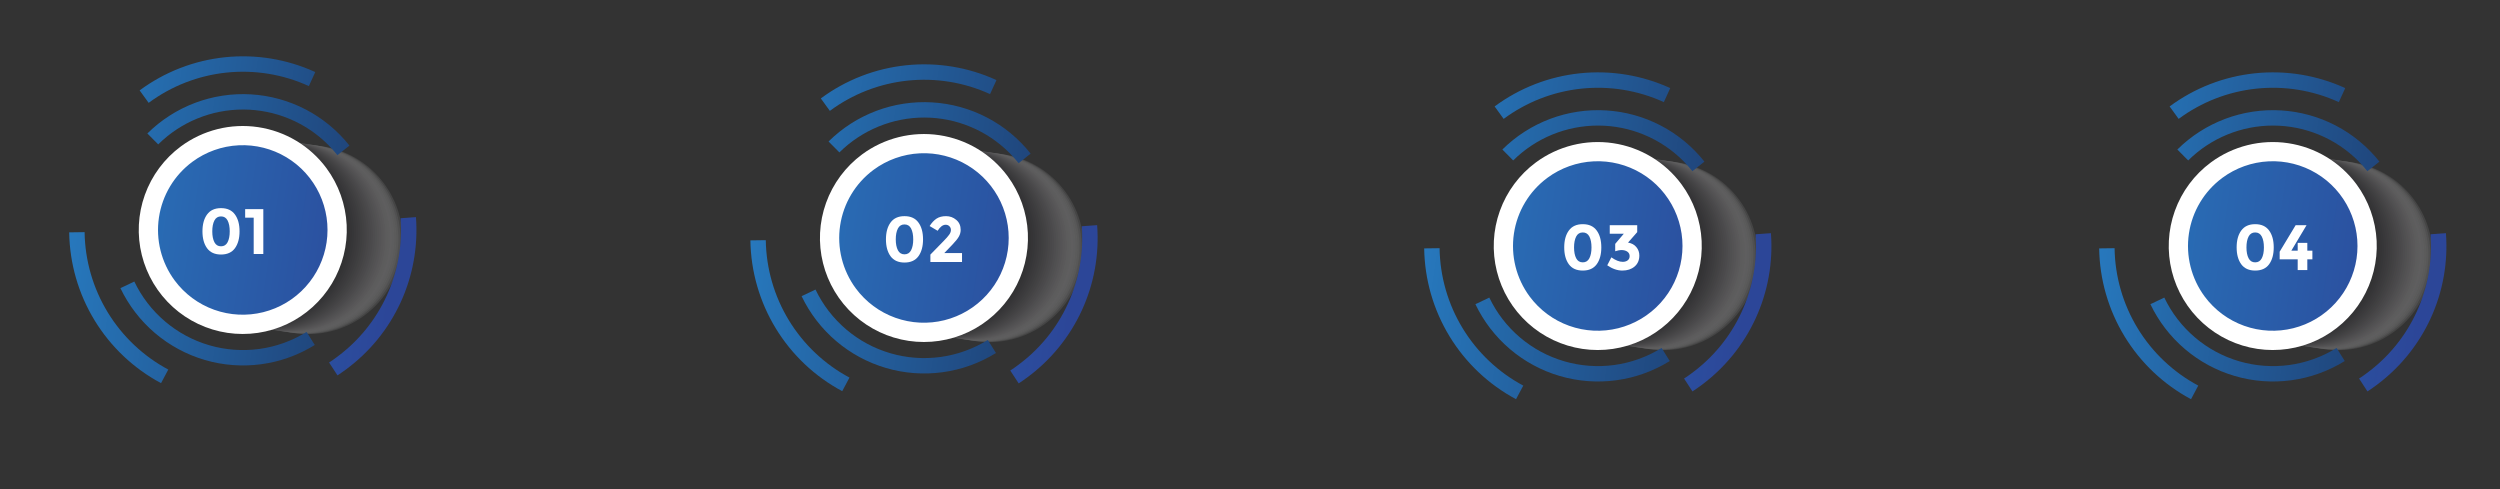 <svg width="935" height="183" viewBox="0 0 935 183" fill="none" xmlns="http://www.w3.org/2000/svg">
<rect x="0" y="0" width="935" height="183" fill="#333333" stroke="none"/>
<g clip-path="url(#clip0_126_51)">
<g style="mix-blend-mode:multiply" opacity="0.3">
<g style="mix-blend-mode:multiply" opacity="0.3">
<path d="M143.628 68.63C132.028 52.96 109.918 49.664 94.244 61.268C78.57 72.872 75.267 94.981 86.868 110.651C98.468 126.32 120.578 129.616 136.252 118.012C151.926 106.408 155.228 84.299 143.628 68.63Z" fill="white"/>
</g>
<g style="mix-blend-mode:multiply" opacity="0.3">
<path d="M142.837 68.512C131.237 52.842 109.127 49.546 93.453 61.15C77.779 72.754 74.476 94.863 86.077 110.532C97.677 126.202 119.787 129.498 135.461 117.894C151.135 106.29 154.437 84.181 142.837 68.512Z" fill="#F3F3F4"/>
</g>
<g style="mix-blend-mode:multiply" opacity="0.3">
<path d="M142.052 68.402C130.452 52.733 108.341 49.437 92.667 61.041C76.993 72.644 73.691 94.754 85.292 110.423C96.892 126.092 119.002 129.388 134.676 117.785C150.35 106.181 153.652 84.072 142.052 68.402Z" fill="#E8E6E8"/>
</g>
<g style="mix-blend-mode:multiply" opacity="0.3">
<path d="M141.261 68.284C129.661 52.615 107.55 49.319 91.876 60.922C76.203 72.526 72.9 94.635 84.501 110.305C96.101 125.974 118.211 129.27 133.885 117.666C149.559 106.063 152.861 83.954 141.261 68.284Z" fill="#DCDBDD"/>
</g>
<g style="mix-blend-mode:multiply" opacity="0.3">
<path d="M130.272 58.907C113.557 48.871 91.866 54.287 81.825 71.004C71.783 87.721 77.193 109.408 93.909 119.444C110.624 129.48 132.315 124.065 142.357 107.348C152.398 90.631 146.988 68.943 130.272 58.907Z" fill="#D1CFD2"/>
</g>
<g style="mix-blend-mode:multiply" opacity="0.3">
<path d="M129.487 58.793C112.772 48.757 91.081 54.173 81.039 70.889C70.998 87.606 76.408 109.294 93.124 119.33C109.839 129.366 131.53 123.95 141.571 107.233C151.613 90.517 146.203 68.829 129.487 58.793Z" fill="#C6C4C7"/>
</g>
<g style="mix-blend-mode:multiply" opacity="0.3">
<path d="M128.693 58.673C111.978 48.637 90.287 54.053 80.245 70.769C70.204 87.486 75.614 109.174 92.33 119.21C109.045 129.246 130.736 123.83 140.778 107.113C150.819 90.397 145.409 68.709 128.693 58.673Z" fill="#BCB9BD"/>
</g>
<g style="mix-blend-mode:multiply" opacity="0.3">
<path d="M127.913 58.556C111.198 48.52 89.507 53.935 79.465 70.652C69.424 87.369 74.834 109.057 91.549 119.093C108.265 129.129 129.956 123.713 139.997 106.996C150.039 90.279 144.629 68.592 127.913 58.556Z" fill="#B1AFB3"/>
</g>
<g style="mix-blend-mode:multiply" opacity="0.3">
<path d="M127.124 58.428C110.409 48.392 88.718 53.807 78.676 70.524C68.635 87.241 74.045 108.929 90.76 118.965C107.476 129.001 129.167 123.585 139.208 106.868C149.25 90.151 143.839 68.464 127.124 58.428Z" fill="#A7A5A9"/>
</g>
<g style="mix-blend-mode:multiply" opacity="0.3">
<path d="M126.336 58.316C109.62 48.28 87.93 53.696 77.888 70.413C67.847 87.13 73.257 108.817 89.972 118.853C106.688 128.89 128.379 123.474 138.42 106.757C148.462 90.04 143.051 68.353 126.336 58.316Z" fill="#9D9B9F"/>
</g>
<g style="mix-blend-mode:multiply" opacity="0.3">
<path d="M125.541 58.197C108.826 48.161 87.135 53.577 77.093 70.294C67.052 87.011 72.462 108.698 89.177 118.734C105.893 128.77 127.584 123.355 137.625 106.638C147.667 89.921 142.256 68.233 125.541 58.197Z" fill="#949196"/>
</g>
<g style="mix-blend-mode:multiply" opacity="0.3">
<path d="M124.747 58.078C108.032 48.042 86.341 53.458 76.299 70.175C66.258 86.891 71.668 108.579 88.383 118.615C105.099 128.651 126.79 123.235 136.831 106.519C146.873 89.802 141.463 68.114 124.747 58.078Z" fill="#8B888D"/>
</g>
<g style="mix-blend-mode:multiply" opacity="0.3">
<path d="M123.968 57.972C107.252 47.935 85.561 53.351 75.52 70.068C65.478 86.785 70.889 108.473 87.604 118.509C104.32 128.545 126.01 123.129 136.052 106.412C146.094 89.695 140.683 68.008 123.968 57.972Z" fill="#817F84"/>
</g>
<g style="mix-blend-mode:multiply" opacity="0.3">
<path d="M123.173 57.852C106.457 47.816 84.766 53.232 74.725 69.949C64.683 86.666 70.094 108.353 86.809 118.39C103.525 128.426 125.215 123.01 135.257 106.293C145.299 89.576 139.888 67.889 123.173 57.852Z" fill="#79767B"/>
</g>
<g style="mix-blend-mode:multiply" opacity="0.3">
<path d="M122.384 57.725C105.668 47.688 83.977 53.104 73.936 69.821C63.894 86.538 69.305 108.226 86.02 118.262C102.736 128.298 124.426 122.882 134.468 106.165C144.51 89.448 139.099 67.761 122.384 57.725Z" fill="#706D73"/>
</g>
<g style="mix-blend-mode:multiply" opacity="0.3">
<path d="M121.596 57.613C104.88 47.577 83.189 52.993 73.148 69.71C63.106 86.427 68.516 108.114 85.232 118.15C101.947 128.186 123.638 122.771 133.68 106.054C143.721 89.337 138.311 67.649 121.596 57.613Z" fill="#68656B"/>
</g>
<g style="mix-blend-mode:multiply" opacity="0.3">
<path d="M120.81 57.487C104.094 47.451 82.403 52.867 72.362 69.584C62.32 86.301 67.73 107.988 84.446 118.024C101.161 128.06 122.852 122.645 132.894 105.928C142.935 89.211 137.525 67.523 120.81 57.487Z" fill="#605D63"/>
</g>
<g style="mix-blend-mode:multiply" opacity="0.3">
<path d="M120.021 57.376C103.306 47.34 81.615 52.756 71.574 69.472C61.532 86.189 66.942 107.877 83.658 117.913C100.373 127.949 122.064 122.533 132.106 105.816C142.147 89.1 136.737 67.412 120.021 57.376Z" fill="#58565B"/>
</g>
<g style="mix-blend-mode:multiply" opacity="0.3">
<path d="M119.236 57.262C102.521 47.226 80.83 52.641 70.788 69.358C60.747 86.075 66.157 107.763 82.873 117.799C99.588 127.835 121.279 122.419 131.321 105.702C141.362 88.985 135.952 67.298 119.236 57.262Z" fill="#514F54"/>
</g>
<g style="mix-blend-mode:multiply" opacity="0.3">
<path d="M118.441 57.142C101.726 47.106 80.035 52.522 69.993 69.239C59.952 85.956 65.362 107.644 82.078 117.68C98.793 127.716 120.484 122.3 130.526 105.583C140.567 88.866 135.157 67.179 118.441 57.142Z" fill="#49484D"/>
</g>
<g style="mix-blend-mode:multiply" opacity="0.3">
<path d="M117.653 57.031C100.938 46.995 79.247 52.411 69.205 69.128C59.164 85.845 64.574 107.532 81.29 117.568C98.005 127.604 119.696 122.189 129.738 105.472C139.779 88.755 134.369 67.067 117.653 57.031Z" fill="#424146"/>
</g>
<g style="mix-blend-mode:multiply" opacity="0.3">
<path d="M116.864 56.903C100.149 46.867 78.458 52.283 68.416 69C58.375 85.717 63.785 107.404 80.501 117.44C97.216 127.476 118.907 122.061 128.948 105.344C138.99 88.627 133.58 66.939 116.864 56.903Z" fill="#3B3A3F"/>
</g>
<g style="mix-blend-mode:multiply" opacity="0.3">
<path d="M116.076 56.792C99.361 46.756 77.67 52.172 67.628 68.889C57.587 85.605 62.997 107.293 79.713 117.329C96.428 127.365 118.119 121.949 128.16 105.232C138.202 88.516 132.792 66.828 116.076 56.792Z" fill="#343339"/>
</g>
<g style="mix-blend-mode:multiply" opacity="0.3">
<path d="M115.282 56.673C98.567 46.637 76.876 52.053 66.834 68.769C56.793 85.486 62.203 107.174 78.918 117.21C95.634 127.246 117.325 121.83 127.366 105.113C137.408 88.397 131.998 66.709 115.282 56.673Z" fill="#2E2D33"/>
</g>
<g style="mix-blend-mode:multiply" opacity="0.3">
<path d="M114.504 56.553C97.788 46.517 76.097 51.932 66.056 68.649C56.014 85.366 61.425 107.054 78.14 117.09C94.856 127.126 116.547 121.71 126.588 104.993C136.63 88.276 131.219 66.589 114.504 56.553Z" fill="#28272D"/>
</g>
<g style="mix-blend-mode:multiply" opacity="0.3">
<path d="M113.716 56.441C97 46.405 75.309 51.821 65.268 68.538C55.226 85.255 60.637 106.942 77.352 116.978C94.068 127.015 115.758 121.599 125.8 104.882C135.842 88.165 130.431 66.478 113.716 56.441Z" fill="#222227"/>
</g>
<g style="mix-blend-mode:multiply" opacity="0.3">
<path d="M112.922 56.321C96.206 46.285 74.516 51.701 64.474 68.418C54.432 85.135 59.843 106.822 76.558 116.858C93.274 126.894 114.965 121.479 125.006 104.762C135.048 88.045 129.637 66.357 112.922 56.321Z" fill="#1C1C21"/>
</g>
<g style="mix-blend-mode:multiply" opacity="0.3">
<path d="M112.133 56.193C95.417 46.157 73.726 51.573 63.685 68.29C53.643 85.007 59.054 106.694 75.769 116.73C92.485 126.766 114.175 121.351 124.217 104.634C134.259 87.917 128.848 66.229 112.133 56.193Z" fill="#16171B"/>
</g>
<g style="mix-blend-mode:multiply" opacity="0.3">
<path d="M111.345 56.082C94.629 46.046 72.938 51.462 62.897 68.179C52.855 84.895 58.266 106.583 74.981 116.619C91.697 126.655 113.387 121.239 123.429 104.522C133.47 87.806 128.06 66.118 111.345 56.082Z" fill="#101115"/>
</g>
<g style="mix-blend-mode:multiply" opacity="0.3">
<path d="M110.55 55.963C93.834 45.927 72.143 51.343 62.102 68.059C52.06 84.776 57.471 106.464 74.186 116.5C90.902 126.536 112.592 121.12 122.634 104.403C132.676 87.686 127.265 65.999 110.55 55.963Z" fill="#0A0B0E"/>
</g>
<g style="mix-blend-mode:multiply" opacity="0.3">
<path d="M109.77 55.856C93.055 45.82 71.364 51.236 61.323 67.953C51.281 84.67 56.691 106.357 73.407 116.393C90.122 126.43 111.813 121.014 121.855 104.297C131.896 87.58 126.486 65.892 109.77 55.856Z" fill="#050507"/>
</g>
<g style="mix-blend-mode:multiply" opacity="0.3">
<path d="M108.977 55.737C92.261 45.701 70.57 51.117 60.529 67.834C50.487 84.551 55.897 106.238 72.613 116.274C89.328 126.31 111.019 120.895 121.061 104.178C131.102 87.461 125.692 65.773 108.977 55.737Z" fill="#010101"/>
</g>
</g>
<path d="M125.984 133.542C125.026 134.251 124.076 134.954 123.074 135.57L126.217 140.392C127.296 139.694 128.361 138.943 129.408 138.167C138.242 131.669 145.277 123.03 149.853 113.065C154.428 103.1 156.393 92.135 155.563 81.202L149.818 81.624C150.573 91.587 148.781 101.579 144.612 110.662C140.443 119.744 134.032 127.617 125.984 133.542Z" fill="url(#paint0_linear_126_51)"/>
<path d="M55.599 38.468C64.113 32.161 74.163 28.252 84.7 27.149C95.238 26.045 105.878 27.788 115.511 32.194L117.912 26.949C107.351 22.117 95.687 20.205 84.134 21.411C72.581 22.617 61.562 26.897 52.223 33.806L55.599 38.468Z" fill="url(#paint1_linear_126_51)"/>
<path d="M25.881 86.903C26.047 98.515 29.32 109.87 35.361 119.788C41.401 129.705 49.988 137.824 60.23 143.299L62.938 138.216C53.606 133.226 45.781 125.828 40.276 116.79C34.772 107.752 31.79 97.405 31.64 86.823L25.881 86.903Z" fill="url(#paint2_linear_126_51)"/>
<path d="M50.239 105.291L45.038 107.771C48.12 114.219 52.526 119.943 57.969 124.572C63.412 129.201 69.771 132.63 76.63 134.636C83.489 136.642 90.694 137.178 97.776 136.212C104.857 135.245 111.655 132.796 117.727 129.025L114.674 124.137C109.289 127.482 103.259 129.655 96.979 130.511C90.698 131.368 84.308 130.89 78.225 129.11C72.142 127.329 66.504 124.284 61.678 120.176C56.853 116.067 52.949 110.987 50.221 105.266L50.239 105.291Z" fill="url(#paint3_linear_126_51)"/>
<path d="M59.17 54.003C67.652 45.608 79.117 40.918 91.05 40.963C102.984 41.008 114.41 45.784 122.824 54.243C124.009 55.45 125.13 56.716 126.185 58.036L130.693 54.449C126.255 48.85 120.687 44.25 114.351 40.95C108.015 37.65 101.053 35.723 93.921 35.295C86.789 34.868 79.647 35.949 72.96 38.469C66.273 40.989 60.193 44.89 55.116 49.919L59.17 54.003Z" fill="url(#paint4_linear_126_51)"/>
<path d="M108.977 55.737C92.261 45.701 70.57 51.117 60.529 67.834C50.487 84.551 55.897 106.238 72.613 116.274C89.328 126.31 111.019 120.895 121.061 104.178C131.102 87.461 125.692 65.773 108.977 55.737Z" fill="url(#paint5_linear_126_51)"/>
<path d="M122.064 62.859C126.641 69.042 129.282 76.444 129.652 84.128C130.022 91.813 128.104 99.435 124.142 106.031C120.18 112.628 114.351 117.901 107.392 121.186C100.433 124.47 92.657 125.618 85.047 124.483C77.438 123.349 70.336 119.984 64.64 114.813C58.944 109.642 54.91 102.898 53.048 95.433C51.185 87.969 51.579 80.12 54.178 72.878C56.778 65.636 61.466 59.326 67.651 54.748C75.948 48.619 86.337 46.03 96.538 47.551C106.739 49.072 115.919 54.577 122.064 62.859ZM65.312 104.874C69.043 109.911 74.185 113.728 80.086 115.842C85.988 117.957 92.385 118.274 98.468 116.754C104.55 115.233 110.046 111.944 114.26 107.301C118.475 102.658 121.218 96.87 122.143 90.67C123.068 84.469 122.134 78.134 119.458 72.465C116.782 66.796 112.486 62.048 107.111 58.822C101.736 55.596 95.525 54.035 89.263 54.339C83 54.642 76.968 56.795 71.928 60.526C65.176 65.535 60.686 73.019 59.445 81.334C58.205 89.649 60.315 98.115 65.312 104.874Z" fill="white"/>
</g>
<path d="M80.183 82.472C79.655 83.496 79.391 84.848 79.391 86.528C79.391 88.208 79.655 89.56 80.183 90.584C80.711 91.608 81.535 92.12 82.655 92.12C83.775 92.12 84.599 91.608 85.127 90.584C85.655 89.56 85.919 88.208 85.919 86.528C85.919 84.848 85.655 83.496 85.127 82.472C84.599 81.448 83.775 80.936 82.655 80.936C81.535 80.936 80.711 81.448 80.183 82.472ZM82.655 95.192C80.335 95.192 78.599 94.408 77.447 92.84C76.295 91.256 75.719 89.152 75.719 86.528C75.719 83.888 76.295 81.784 77.447 80.216C78.599 78.632 80.335 77.84 82.655 77.84C84.975 77.84 86.711 78.632 87.863 80.216C89.015 81.784 89.591 83.888 89.591 86.528C89.591 89.152 89.015 91.256 87.863 92.84C86.711 94.408 84.975 95.192 82.655 95.192ZM91.689 78.224H98.481V95H94.881V81.416H91.689V78.224Z" fill="white"/>
<g clip-path="url(#clip1_126_51)">
<g style="mix-blend-mode:multiply" opacity="0.3">
<g style="mix-blend-mode:multiply" opacity="0.3">
<path d="M902.841 74.63C891.241 58.96 869.13 55.664 853.457 67.268C837.783 78.872 834.48 100.981 846.081 116.651C857.681 132.32 879.791 135.616 895.465 124.012C911.139 112.408 914.441 90.299 902.841 74.63Z" fill="white"/>
</g>
<g style="mix-blend-mode:multiply" opacity="0.3">
<path d="M902.05 74.512C890.45 58.842 868.339 55.546 852.665 67.15C836.992 78.754 833.689 100.863 845.29 116.532C856.89 132.202 879 135.498 894.674 123.894C910.348 112.29 913.65 90.181 902.05 74.512Z" fill="#F3F3F4"/>
</g>
<g style="mix-blend-mode:multiply" opacity="0.3">
<path d="M901.265 74.402C889.664 58.733 867.554 55.437 851.88 67.041C836.206 78.644 832.904 100.754 844.504 116.423C856.105 132.092 878.215 135.388 893.889 123.785C909.563 112.181 912.865 90.072 901.265 74.402Z" fill="#E8E6E8"/>
</g>
<g style="mix-blend-mode:multiply" opacity="0.3">
<path d="M900.474 74.284C888.873 58.615 866.763 55.319 851.089 66.922C835.415 78.526 832.113 100.635 843.713 116.305C855.314 131.974 877.424 135.27 893.098 123.666C908.772 112.063 912.074 89.954 900.474 74.284Z" fill="#DCDBDD"/>
</g>
<g style="mix-blend-mode:multiply" opacity="0.3">
<path d="M889.485 64.907C872.77 54.871 851.079 60.287 841.037 77.004C830.996 93.721 836.406 115.408 853.122 125.444C869.837 135.48 891.528 130.065 901.57 113.348C911.611 96.631 906.201 74.943 889.485 64.907Z" fill="#D1CFD2"/>
</g>
<g style="mix-blend-mode:multiply" opacity="0.3">
<path d="M888.7 64.793C871.985 54.757 850.294 60.173 840.252 76.889C830.211 93.606 835.621 115.294 852.336 125.33C869.052 135.366 890.743 129.95 900.784 113.233C910.826 96.517 905.416 74.829 888.7 64.793Z" fill="#C6C4C7"/>
</g>
<g style="mix-blend-mode:multiply" opacity="0.3">
<path d="M887.906 64.673C871.191 54.637 849.5 60.053 839.458 76.769C829.417 93.486 834.827 115.174 851.543 125.21C868.258 135.246 889.949 129.83 899.99 113.113C910.032 96.397 904.622 74.709 887.906 64.673Z" fill="#BCB9BD"/>
</g>
<g style="mix-blend-mode:multiply" opacity="0.3">
<path d="M887.126 64.556C870.41 54.52 848.72 59.935 838.678 76.652C828.637 93.369 834.047 115.057 850.762 125.093C867.478 135.129 889.169 129.713 899.21 112.996C909.252 96.279 903.841 74.592 887.126 64.556Z" fill="#B1AFB3"/>
</g>
<g style="mix-blend-mode:multiply" opacity="0.3">
<path d="M886.337 64.428C869.621 54.392 847.931 59.807 837.889 76.524C827.847 93.241 833.258 114.929 849.973 124.965C866.689 135.001 888.38 129.585 898.421 112.868C908.463 96.151 903.052 74.464 886.337 64.428Z" fill="#A7A5A9"/>
</g>
<g style="mix-blend-mode:multiply" opacity="0.3">
<path d="M885.549 64.316C868.833 54.28 847.142 59.696 837.101 76.413C827.059 93.13 832.47 114.817 849.185 124.853C865.901 134.89 887.591 129.474 897.633 112.757C907.675 96.04 902.264 74.353 885.549 64.316Z" fill="#9D9B9F"/>
</g>
<g style="mix-blend-mode:multiply" opacity="0.3">
<path d="M884.754 64.197C868.038 54.161 846.348 59.577 836.306 76.294C826.264 93.011 831.675 114.698 848.39 124.734C865.106 134.77 886.797 129.355 896.838 112.638C906.88 95.921 901.469 74.233 884.754 64.197Z" fill="#949196"/>
</g>
<g style="mix-blend-mode:multiply" opacity="0.3">
<path d="M883.96 64.078C867.244 54.042 845.554 59.458 835.512 76.175C825.47 92.891 830.881 114.579 847.596 124.615C864.312 134.651 886.003 129.235 896.044 112.519C906.086 95.802 900.675 74.114 883.96 64.078Z" fill="#8B888D"/>
</g>
<g style="mix-blend-mode:multiply" opacity="0.3">
<path d="M883.181 63.972C866.465 53.935 844.774 59.351 834.733 76.068C824.691 92.785 830.101 114.473 846.817 124.509C863.532 134.545 885.223 129.129 895.265 112.412C905.306 95.695 899.896 74.008 883.181 63.972Z" fill="#817F84"/>
</g>
<g style="mix-blend-mode:multiply" opacity="0.3">
<path d="M882.386 63.852C865.67 53.816 843.979 59.232 833.938 75.949C823.896 92.666 829.307 114.353 846.022 124.39C862.738 134.426 884.428 129.01 894.47 112.293C904.511 95.576 899.101 73.889 882.386 63.852Z" fill="#79767B"/>
</g>
<g style="mix-blend-mode:multiply" opacity="0.3">
<path d="M881.597 63.725C864.881 53.688 843.19 59.104 833.149 75.821C823.107 92.538 828.517 114.226 845.233 124.262C861.948 134.298 883.639 128.882 893.681 112.165C903.722 95.448 898.312 73.761 881.597 63.725Z" fill="#706D73"/>
</g>
<g style="mix-blend-mode:multiply" opacity="0.3">
<path d="M880.809 63.613C864.093 53.577 842.402 58.993 832.361 75.71C822.319 92.427 827.729 114.114 844.445 124.15C861.16 134.186 882.851 128.771 892.893 112.054C902.934 95.337 897.524 73.649 880.809 63.613Z" fill="#68656B"/>
</g>
<g style="mix-blend-mode:multiply" opacity="0.3">
<path d="M880.022 63.487C863.307 53.451 841.616 58.867 831.575 75.584C821.533 92.301 826.943 113.988 843.659 124.024C860.374 134.06 882.065 128.645 892.107 111.928C902.148 95.211 896.738 73.523 880.022 63.487Z" fill="#605D63"/>
</g>
<g style="mix-blend-mode:multiply" opacity="0.3">
<path d="M879.234 63.376C862.519 53.34 840.828 58.756 830.786 75.472C820.745 92.189 826.155 113.877 842.871 123.913C859.586 133.949 881.277 128.533 891.319 111.816C901.36 95.1 895.95 73.412 879.234 63.376Z" fill="#58565B"/>
</g>
<g style="mix-blend-mode:multiply" opacity="0.3">
<path d="M878.449 63.262C861.734 53.226 840.043 58.641 830.001 75.358C819.96 92.075 825.37 113.763 842.085 123.799C858.801 133.835 880.492 128.419 890.533 111.702C900.575 94.985 895.165 73.298 878.449 63.262Z" fill="#514F54"/>
</g>
<g style="mix-blend-mode:multiply" opacity="0.3">
<path d="M877.654 63.142C860.939 53.106 839.248 58.522 829.206 75.239C819.165 91.956 824.575 113.644 841.291 123.68C858.006 133.716 879.697 128.3 889.738 111.583C899.78 94.866 894.37 73.179 877.654 63.142Z" fill="#49484D"/>
</g>
<g style="mix-blend-mode:multiply" opacity="0.3">
<path d="M876.866 63.031C860.151 52.995 838.46 58.411 828.418 75.128C818.377 91.845 823.787 113.532 840.502 123.568C857.218 133.604 878.909 128.189 888.95 111.472C898.992 94.755 893.582 73.067 876.866 63.031Z" fill="#424146"/>
</g>
<g style="mix-blend-mode:multiply" opacity="0.3">
<path d="M876.077 62.903C859.362 52.867 837.671 58.283 827.629 75C817.588 91.717 822.998 113.404 839.713 123.44C856.429 133.476 878.12 128.061 888.161 111.344C898.203 94.627 892.793 72.939 876.077 62.903Z" fill="#3B3A3F"/>
</g>
<g style="mix-blend-mode:multiply" opacity="0.3">
<path d="M875.289 62.792C858.574 52.756 836.883 58.172 826.841 74.889C816.8 91.605 822.21 113.293 838.925 123.329C855.641 133.365 877.332 127.949 887.373 111.232C897.415 94.516 892.005 72.828 875.289 62.792Z" fill="#343339"/>
</g>
<g style="mix-blend-mode:multiply" opacity="0.3">
<path d="M874.495 62.673C857.78 52.637 836.089 58.053 826.047 74.769C816.006 91.486 821.416 113.174 838.131 123.21C854.847 133.246 876.538 127.83 886.579 111.113C896.621 94.397 891.211 72.709 874.495 62.673Z" fill="#2E2D33"/>
</g>
<g style="mix-blend-mode:multiply" opacity="0.3">
<path d="M873.717 62.553C857.001 52.517 835.31 57.932 825.269 74.649C815.227 91.366 820.638 113.054 837.353 123.09C854.069 133.126 875.759 127.71 885.801 110.993C895.843 94.276 890.432 72.589 873.717 62.553Z" fill="#28272D"/>
</g>
<g style="mix-blend-mode:multiply" opacity="0.3">
<path d="M872.929 62.441C856.213 52.405 834.522 57.821 824.481 74.538C814.439 91.255 819.85 112.942 836.565 122.978C853.28 133.015 874.971 127.599 885.013 110.882C895.054 94.165 889.644 72.478 872.929 62.441Z" fill="#222227"/>
</g>
<g style="mix-blend-mode:multiply" opacity="0.3">
<path d="M872.135 62.321C855.419 52.285 833.728 57.701 823.687 74.418C813.645 91.135 819.056 112.822 835.771 122.858C852.487 132.894 874.177 127.479 884.219 110.762C894.261 94.045 888.85 72.357 872.135 62.321Z" fill="#1C1C21"/>
</g>
<g style="mix-blend-mode:multiply" opacity="0.3">
<path d="M871.346 62.193C854.63 52.157 832.939 57.573 822.898 74.29C812.856 91.007 818.266 112.694 834.982 122.73C851.697 132.766 873.388 127.351 883.43 110.634C893.471 93.917 888.061 72.229 871.346 62.193Z" fill="#16171B"/>
</g>
<g style="mix-blend-mode:multiply" opacity="0.3">
<path d="M870.558 62.082C853.842 52.046 832.151 57.462 822.11 74.179C812.068 90.895 817.478 112.583 834.194 122.619C850.909 132.655 872.6 127.239 882.642 110.522C892.683 93.806 887.273 72.118 870.558 62.082Z" fill="#101115"/>
</g>
<g style="mix-blend-mode:multiply" opacity="0.3">
<path d="M869.763 61.963C853.047 51.927 831.356 57.343 821.315 74.059C811.273 90.776 816.683 112.464 833.399 122.5C850.114 132.536 871.805 127.12 881.847 110.403C891.888 93.686 886.478 71.999 869.763 61.963Z" fill="#0A0B0E"/>
</g>
<g style="mix-blend-mode:multiply" opacity="0.3">
<path d="M868.983 61.856C852.268 51.82 830.577 57.236 820.535 73.953C810.494 90.67 815.904 112.357 832.62 122.393C849.335 132.43 871.026 127.014 881.068 110.297C891.109 93.58 885.699 71.892 868.983 61.856Z" fill="#050507"/>
</g>
<g style="mix-blend-mode:multiply" opacity="0.3">
<path d="M868.189 61.737C851.474 51.701 829.783 57.117 819.741 73.834C809.7 90.551 815.11 112.238 831.826 122.274C848.541 132.31 870.232 126.895 880.274 110.178C890.315 93.461 884.905 71.773 868.189 61.737Z" fill="#010101"/>
</g>
</g>
<path d="M885.197 139.542C884.239 140.251 883.289 140.954 882.287 141.57L885.43 146.392C886.509 145.694 887.574 144.943 888.621 144.167C897.455 137.669 904.49 129.03 909.066 119.065C913.641 109.1 915.606 98.135 914.776 87.202L909.031 87.624C909.786 97.587 907.994 107.579 903.825 116.662C899.656 125.744 893.245 133.617 885.197 139.542Z" fill="url(#paint6_linear_126_51)"/>
<path d="M814.812 44.468C823.326 38.161 833.376 34.252 843.913 33.149C854.451 32.045 865.09 33.788 874.724 38.194L877.125 32.949C866.564 28.117 854.9 26.205 843.347 27.411C831.794 28.617 820.775 32.897 811.436 39.806L814.812 44.468Z" fill="url(#paint7_linear_126_51)"/>
<path d="M785.093 92.903C785.26 104.515 788.533 115.87 794.574 125.788C800.614 135.705 809.201 143.824 819.443 149.299L822.151 144.216C812.819 139.226 804.994 131.828 799.489 122.79C793.985 113.752 791.003 103.405 790.853 92.823L785.093 92.903Z" fill="url(#paint8_linear_126_51)"/>
<path d="M809.452 111.291L804.251 113.771C807.332 120.219 811.738 125.943 817.182 130.572C822.625 135.201 828.984 138.63 835.843 140.636C842.702 142.642 849.907 143.178 856.989 142.212C864.07 141.245 870.868 138.796 876.94 135.025L873.887 130.137C868.502 133.482 862.472 135.655 856.192 136.511C849.911 137.368 843.52 136.89 837.438 135.11C831.355 133.329 825.717 130.284 820.891 126.176C816.066 122.067 812.162 116.987 809.434 111.266L809.452 111.291Z" fill="url(#paint9_linear_126_51)"/>
<path d="M818.383 60.003C826.865 51.608 838.33 46.918 850.263 46.963C862.197 47.008 873.623 51.784 882.037 60.243C883.221 61.45 884.343 62.716 885.398 64.037L889.905 60.449C885.468 54.85 879.9 50.25 873.564 46.95C867.228 43.65 860.266 41.723 853.134 41.295C846.002 40.868 838.86 41.949 832.173 44.469C825.486 46.989 819.406 50.89 814.329 55.919L818.383 60.003Z" fill="url(#paint10_linear_126_51)"/>
<path d="M868.189 61.737C851.474 51.701 829.783 57.117 819.741 73.834C809.7 90.551 815.11 112.238 831.826 122.274C848.541 132.31 870.232 126.895 880.274 110.178C890.315 93.461 884.905 71.773 868.189 61.737Z" fill="url(#paint11_linear_126_51)"/>
<path d="M881.277 68.859C885.854 75.042 888.495 82.444 888.865 90.128C889.234 97.813 887.317 105.435 883.355 112.031C879.393 118.628 873.564 123.901 866.605 127.186C859.646 130.47 851.87 131.618 844.26 130.483C836.65 129.349 829.548 125.984 823.853 120.813C818.157 115.642 814.123 108.898 812.26 101.434C810.398 93.969 810.792 86.12 813.391 78.878C815.991 71.636 820.679 65.326 826.864 60.748C835.161 54.619 845.55 52.03 855.751 53.551C865.952 55.072 875.132 60.577 881.277 68.859ZM824.525 110.874C828.256 115.911 833.398 119.728 839.299 121.842C845.201 123.957 851.598 124.274 857.68 122.754C863.763 121.233 869.259 117.944 873.473 113.301C877.688 108.658 880.431 102.87 881.356 96.67C882.281 90.469 881.347 84.134 878.671 78.465C875.995 72.796 871.698 68.048 866.324 64.822C860.949 61.596 854.738 60.035 848.476 60.339C842.213 60.642 836.181 62.795 831.141 66.526C824.388 71.535 819.899 79.019 818.658 87.334C817.418 95.649 819.528 104.115 824.525 110.874Z" fill="white"/>
<path d="M840.967 88.472C840.439 89.496 840.175 90.848 840.175 92.528C840.175 94.208 840.439 95.56 840.967 96.584C841.495 97.608 842.319 98.12 843.439 98.12C844.559 98.12 845.383 97.608 845.911 96.584C846.439 95.56 846.703 94.208 846.703 92.528C846.703 90.848 846.439 89.496 845.911 88.472C845.383 87.448 844.559 86.936 843.439 86.936C842.319 86.936 841.495 87.448 840.967 88.472ZM843.439 101.192C841.119 101.192 839.383 100.408 838.231 98.84C837.079 97.256 836.503 95.152 836.503 92.528C836.503 89.888 837.079 87.784 838.231 86.216C839.383 84.632 841.119 83.84 843.439 83.84C845.759 83.84 847.495 84.632 848.647 86.216C849.799 87.784 850.375 89.888 850.375 92.528C850.375 95.152 849.799 97.256 848.647 98.84C847.495 100.408 845.759 101.192 843.439 101.192ZM859.337 93.752V90.824H862.937V93.752H864.833V96.992H862.937V101H859.337V96.992H852.593V94.136L858.569 84.224H862.649L856.961 93.752H859.337Z" fill="white"/>
</g>
<g clip-path="url(#clip2_126_51)">
<g style="mix-blend-mode:multiply" opacity="0.3">
<g style="mix-blend-mode:multiply" opacity="0.3">
<path d="M398.394 71.63C386.793 55.96 364.683 52.664 349.009 64.268C333.335 75.872 330.033 97.981 341.633 113.651C353.234 129.32 375.344 132.616 391.018 121.012C406.692 109.408 409.994 87.299 398.394 71.63Z" fill="white"/>
</g>
<g style="mix-blend-mode:multiply" opacity="0.3">
<path d="M397.603 71.512C386.002 55.842 363.892 52.546 348.218 64.15C332.544 75.754 329.242 97.863 340.842 113.532C352.443 129.202 374.553 132.498 390.227 120.894C405.901 109.29 409.203 87.181 397.603 71.512Z" fill="#F3F3F4"/>
</g>
<g style="mix-blend-mode:multiply" opacity="0.3">
<path d="M396.818 71.402C385.217 55.733 363.107 52.437 347.433 64.041C331.759 75.644 328.457 97.754 340.057 113.423C351.658 129.092 373.768 132.388 389.442 120.785C405.116 109.181 408.418 87.072 396.818 71.402Z" fill="#E8E6E8"/>
</g>
<g style="mix-blend-mode:multiply" opacity="0.3">
<path d="M396.027 71.284C384.426 55.615 362.316 52.319 346.642 63.922C330.968 75.526 327.666 97.635 339.266 113.305C350.867 128.974 372.977 132.27 388.651 120.666C404.325 109.063 407.627 86.954 396.027 71.284Z" fill="#DCDBDD"/>
</g>
<g style="mix-blend-mode:multiply" opacity="0.3">
<path d="M385.038 61.907C368.323 51.871 346.632 57.287 336.59 74.004C326.549 90.721 331.959 112.408 348.674 122.444C365.39 132.48 387.081 127.065 397.122 110.348C407.164 93.631 401.754 71.943 385.038 61.907Z" fill="#D1CFD2"/>
</g>
<g style="mix-blend-mode:multiply" opacity="0.3">
<path d="M384.253 61.793C367.537 51.757 345.847 57.173 335.805 73.889C325.763 90.606 331.174 112.294 347.889 122.33C364.605 132.366 386.296 126.95 396.337 110.233C406.379 93.517 400.968 71.829 384.253 61.793Z" fill="#C6C4C7"/>
</g>
<g style="mix-blend-mode:multiply" opacity="0.3">
<path d="M383.459 61.673C366.743 51.637 345.053 57.053 335.011 73.769C324.97 90.486 330.38 112.174 347.095 122.21C363.811 132.246 385.502 126.83 395.543 110.113C405.585 93.397 400.174 71.709 383.459 61.673Z" fill="#BCB9BD"/>
</g>
<g style="mix-blend-mode:multiply" opacity="0.3">
<path d="M382.679 61.556C365.963 51.52 344.272 56.935 334.231 73.652C324.189 90.369 329.6 112.057 346.315 122.093C363.03 132.129 384.721 126.713 394.763 109.996C404.804 93.279 399.394 71.592 382.679 61.556Z" fill="#B1AFB3"/>
</g>
<g style="mix-blend-mode:multiply" opacity="0.3">
<path d="M381.89 61.428C365.174 51.392 343.483 56.807 333.442 73.524C323.4 90.241 328.81 111.929 345.526 121.965C362.241 132.001 383.932 126.585 393.974 109.868C404.015 93.151 398.605 71.464 381.89 61.428Z" fill="#A7A5A9"/>
</g>
<g style="mix-blend-mode:multiply" opacity="0.3">
<path d="M381.102 61.316C364.386 51.28 342.695 56.696 332.654 73.413C322.612 90.13 328.022 111.817 344.738 121.853C361.453 131.89 383.144 126.474 393.186 109.757C403.227 93.04 397.817 71.353 381.102 61.316Z" fill="#9D9B9F"/>
</g>
<g style="mix-blend-mode:multiply" opacity="0.3">
<path d="M380.307 61.197C363.591 51.161 341.9 56.577 331.859 73.294C321.817 90.011 327.227 111.698 343.943 121.734C360.658 131.77 382.349 126.355 392.391 109.638C402.432 92.921 397.022 71.233 380.307 61.197Z" fill="#949196"/>
</g>
<g style="mix-blend-mode:multiply" opacity="0.3">
<path d="M379.513 61.078C362.797 51.042 341.106 56.458 331.065 73.175C321.023 89.891 326.434 111.579 343.149 121.615C359.864 131.651 381.555 126.235 391.597 109.519C401.638 92.802 396.228 71.114 379.513 61.078Z" fill="#8B888D"/>
</g>
<g style="mix-blend-mode:multiply" opacity="0.3">
<path d="M378.733 60.972C362.018 50.935 340.327 56.351 330.285 73.068C320.244 89.785 325.654 111.473 342.37 121.509C359.085 131.545 380.776 126.129 390.818 109.412C400.859 92.695 395.449 71.008 378.733 60.972Z" fill="#817F84"/>
</g>
<g style="mix-blend-mode:multiply" opacity="0.3">
<path d="M377.938 60.852C361.223 50.816 339.532 56.232 329.491 72.949C319.449 89.666 324.859 111.353 341.575 121.39C358.29 131.426 379.981 126.01 390.023 109.293C400.064 92.576 394.654 70.889 377.938 60.852Z" fill="#79767B"/>
</g>
<g style="mix-blend-mode:multiply" opacity="0.3">
<path d="M377.149 60.725C360.434 50.688 338.743 56.104 328.701 72.821C318.66 89.538 324.07 111.226 340.786 121.262C357.501 131.298 379.192 125.882 389.234 109.165C399.275 92.448 393.865 70.761 377.149 60.725Z" fill="#706D73"/>
</g>
<g style="mix-blend-mode:multiply" opacity="0.3">
<path d="M376.361 60.613C359.646 50.577 337.955 55.993 327.913 72.71C317.872 89.427 323.282 111.114 339.998 121.15C356.713 131.186 378.404 125.771 388.446 109.054C398.487 92.337 393.077 70.649 376.361 60.613Z" fill="#68656B"/>
</g>
<g style="mix-blend-mode:multiply" opacity="0.3">
<path d="M375.575 60.487C358.86 50.451 337.169 55.867 327.127 72.584C317.086 89.301 322.496 110.988 339.211 121.024C355.927 131.06 377.618 125.645 387.659 108.928C397.701 92.211 392.291 70.523 375.575 60.487Z" fill="#605D63"/>
</g>
<g style="mix-blend-mode:multiply" opacity="0.3">
<path d="M374.787 60.376C358.072 50.34 336.381 55.756 326.339 72.472C316.298 89.189 321.708 110.877 338.423 120.913C355.139 130.949 376.83 125.533 386.871 108.816C396.913 92.1 391.503 70.412 374.787 60.376Z" fill="#58565B"/>
</g>
<g style="mix-blend-mode:multiply" opacity="0.3">
<path d="M374.002 60.262C357.286 50.226 335.596 55.641 325.554 72.358C315.512 89.075 320.923 110.763 337.638 120.799C354.354 130.835 376.045 125.419 386.086 108.702C396.128 91.985 390.717 70.298 374.002 60.262Z" fill="#514F54"/>
</g>
<g style="mix-blend-mode:multiply" opacity="0.3">
<path d="M373.207 60.142C356.491 50.106 334.801 55.522 324.759 72.239C314.718 88.956 320.128 110.644 336.843 120.68C353.559 130.716 375.25 125.3 385.291 108.583C395.333 91.866 389.922 70.179 373.207 60.142Z" fill="#49484D"/>
</g>
<g style="mix-blend-mode:multiply" opacity="0.3">
<path d="M372.419 60.031C355.703 49.995 334.013 55.411 323.971 72.128C313.929 88.845 319.34 110.532 336.055 120.568C352.771 130.604 374.462 125.189 384.503 108.472C394.545 91.755 389.134 70.067 372.419 60.031Z" fill="#424146"/>
</g>
<g style="mix-blend-mode:multiply" opacity="0.3">
<path d="M371.63 59.903C354.914 49.867 333.224 55.283 323.182 72C313.14 88.717 318.551 110.404 335.266 120.44C351.982 130.476 373.673 125.061 383.714 108.344C393.756 91.627 388.345 69.939 371.63 59.903Z" fill="#3B3A3F"/>
</g>
<g style="mix-blend-mode:multiply" opacity="0.3">
<path d="M370.842 59.792C354.126 49.756 332.435 55.172 322.394 71.889C312.352 88.605 317.763 110.293 334.478 120.329C351.194 130.365 372.884 124.949 382.926 108.232C392.968 91.516 387.557 69.828 370.842 59.792Z" fill="#343339"/>
</g>
<g style="mix-blend-mode:multiply" opacity="0.3">
<path d="M370.048 59.673C353.332 49.637 331.641 55.053 321.6 71.769C311.558 88.486 316.969 110.174 333.684 120.21C350.4 130.246 372.09 124.83 382.132 108.113C392.174 91.397 386.763 69.709 370.048 59.673Z" fill="#2E2D33"/>
</g>
<g style="mix-blend-mode:multiply" opacity="0.3">
<path d="M369.27 59.553C352.554 49.517 330.863 54.932 320.822 71.649C310.78 88.366 316.19 110.054 332.906 120.09C349.621 130.126 371.312 124.71 381.354 107.993C391.395 91.276 385.985 69.589 369.27 59.553Z" fill="#28272D"/>
</g>
<g style="mix-blend-mode:multiply" opacity="0.3">
<path d="M368.481 59.441C351.766 49.405 330.075 54.821 320.034 71.538C309.992 88.255 315.402 109.942 332.118 119.978C348.833 130.015 370.524 124.599 380.566 107.882C390.607 91.165 385.197 69.478 368.481 59.441Z" fill="#222227"/>
</g>
<g style="mix-blend-mode:multiply" opacity="0.3">
<path d="M367.687 59.321C350.972 49.285 329.281 54.701 319.24 71.418C309.198 88.135 314.608 109.822 331.324 119.858C348.039 129.894 369.73 124.479 379.772 107.762C389.813 91.045 384.403 69.357 367.687 59.321Z" fill="#1C1C21"/>
</g>
<g style="mix-blend-mode:multiply" opacity="0.3">
<path d="M366.898 59.193C350.183 49.157 328.492 54.573 318.45 71.29C308.409 88.007 313.819 109.694 330.535 119.73C347.25 129.766 368.941 124.351 378.983 107.634C389.024 90.917 383.614 69.229 366.898 59.193Z" fill="#16171B"/>
</g>
<g style="mix-blend-mode:multiply" opacity="0.3">
<path d="M366.11 59.082C349.395 49.046 327.704 54.462 317.662 71.179C307.621 87.895 313.031 109.583 329.747 119.619C346.462 129.655 368.153 124.239 378.195 107.522C388.236 90.806 382.826 69.118 366.11 59.082Z" fill="#101115"/>
</g>
<g style="mix-blend-mode:multiply" opacity="0.3">
<path d="M365.315 58.963C348.6 48.927 326.909 54.343 316.867 71.059C306.826 87.776 312.236 109.464 328.952 119.5C345.667 129.536 367.358 124.12 377.4 107.403C387.441 90.686 382.031 68.999 365.315 58.963Z" fill="#0A0B0E"/>
</g>
<g style="mix-blend-mode:multiply" opacity="0.3">
<path d="M364.536 58.856C347.821 48.82 326.13 54.236 316.088 70.953C306.047 87.67 311.457 109.357 328.172 119.393C344.888 129.43 366.579 124.014 376.62 107.297C386.662 90.58 381.252 68.892 364.536 58.856Z" fill="#050507"/>
</g>
<g style="mix-blend-mode:multiply" opacity="0.3">
<path d="M363.742 58.737C347.027 48.701 325.336 54.117 315.294 70.834C305.253 87.551 310.663 109.238 327.378 119.274C344.094 129.31 365.785 123.895 375.826 107.178C385.868 90.461 380.458 68.773 363.742 58.737Z" fill="#010101"/>
</g>
</g>
<path d="M380.749 136.542C379.792 137.251 378.842 137.954 377.84 138.57L380.983 143.392C382.062 142.694 383.127 141.943 384.174 141.167C393.007 134.669 400.043 126.03 404.618 116.065C409.194 106.1 411.159 95.135 410.329 84.202L404.583 84.624C405.338 94.587 403.547 104.579 399.378 113.662C395.208 122.744 388.798 130.617 380.749 136.542Z" fill="url(#paint12_linear_126_51)"/>
<path d="M310.365 41.468C318.879 35.161 328.929 31.252 339.466 30.149C350.003 29.045 360.643 30.788 370.277 35.194L372.678 29.949C362.116 25.117 350.452 23.205 338.899 24.411C327.347 25.617 316.327 29.897 306.989 36.806L310.365 41.468Z" fill="url(#paint13_linear_126_51)"/>
<path d="M280.646 89.903C280.812 101.515 284.086 112.87 290.126 122.788C296.167 132.705 304.754 140.824 314.995 146.299L317.704 141.216C308.371 136.226 300.546 128.828 295.042 119.79C289.538 110.752 286.556 100.405 286.405 89.823L280.646 89.903Z" fill="url(#paint14_linear_126_51)"/>
<path d="M305.005 108.291L299.804 110.771C302.885 117.219 307.291 122.943 312.735 127.572C318.178 132.201 324.537 135.63 331.396 137.636C338.255 139.642 345.46 140.178 352.541 139.212C359.623 138.245 366.421 135.796 372.493 132.025L369.439 127.137C364.055 130.482 358.025 132.655 351.744 133.511C345.464 134.368 339.073 133.89 332.99 132.11C326.908 130.329 321.269 127.284 316.444 123.176C311.619 119.067 307.715 113.987 304.987 108.266L305.005 108.291Z" fill="url(#paint15_linear_126_51)"/>
<path d="M313.936 57.003C322.418 48.608 333.883 43.918 345.816 43.963C357.749 44.008 369.176 48.784 377.59 57.243C378.774 58.45 379.896 59.716 380.951 61.036L385.458 57.449C381.021 51.85 375.453 47.25 369.117 43.95C362.78 40.65 355.819 38.723 348.687 38.295C341.555 37.868 334.412 38.949 327.726 41.469C321.039 43.989 314.959 47.89 309.882 52.919L313.936 57.003Z" fill="url(#paint16_linear_126_51)"/>
<path d="M363.742 58.737C347.027 48.701 325.336 54.117 315.294 70.834C305.253 87.551 310.663 109.238 327.378 119.274C344.094 129.31 365.785 123.895 375.826 107.178C385.868 90.461 380.458 68.773 363.742 58.737Z" fill="url(#paint17_linear_126_51)"/>
<path d="M376.83 65.859C381.407 72.042 384.047 79.444 384.417 87.128C384.787 94.813 382.87 102.435 378.908 109.031C374.945 115.628 369.116 120.901 362.158 124.186C355.199 127.47 347.423 128.618 339.813 127.483C332.203 126.349 325.101 122.984 319.405 117.813C313.709 112.642 309.675 105.898 307.813 98.433C305.951 90.969 306.345 83.12 308.944 75.878C311.543 68.636 316.232 62.326 322.416 57.748C330.713 51.619 341.102 49.03 351.304 50.551C361.505 52.072 370.685 57.577 376.83 65.859ZM320.077 107.874C323.809 112.911 328.95 116.728 334.852 118.842C340.754 120.957 347.15 121.274 353.233 119.754C359.316 118.233 364.812 114.944 369.026 110.301C373.24 105.658 375.983 99.87 376.908 93.67C377.834 87.469 376.899 81.134 374.224 75.465C371.548 69.796 367.251 65.048 361.877 61.822C356.502 58.596 350.291 57.035 344.028 57.339C337.766 57.642 331.734 59.795 326.694 63.526C319.941 68.535 315.452 76.019 314.211 84.334C312.97 92.649 315.08 101.115 320.077 107.874Z" fill="white"/>
<path d="M335.809 85.472C335.281 86.496 335.017 87.848 335.017 89.528C335.017 91.208 335.281 92.56 335.809 93.584C336.337 94.608 337.161 95.12 338.281 95.12C339.401 95.12 340.225 94.608 340.753 93.584C341.281 92.56 341.545 91.208 341.545 89.528C341.545 87.848 341.281 86.496 340.753 85.472C340.225 84.448 339.401 83.936 338.281 83.936C337.161 83.936 336.337 84.448 335.809 85.472ZM338.281 98.192C335.961 98.192 334.225 97.408 333.073 95.84C331.921 94.256 331.345 92.152 331.345 89.528C331.345 86.888 331.921 84.784 333.073 83.216C334.225 81.632 335.961 80.84 338.281 80.84C340.601 80.84 342.337 81.632 343.489 83.216C344.641 84.784 345.217 86.888 345.217 89.528C345.217 92.152 344.641 94.256 343.489 95.84C342.337 97.408 340.601 98.192 338.281 98.192ZM352.883 90.176C353.875 89.168 354.579 88.368 354.995 87.776C355.427 87.168 355.643 86.584 355.643 86.024C355.643 85.464 355.459 85 355.091 84.632C354.723 84.248 354.251 84.056 353.675 84.056C352.619 84.056 351.619 84.808 350.675 86.312L347.675 84.536C348.459 83.32 349.315 82.4 350.243 81.776C351.187 81.152 352.379 80.84 353.819 80.84C355.275 80.84 356.547 81.304 357.635 82.232C358.739 83.144 359.291 84.392 359.291 85.976C359.291 86.84 359.067 87.672 358.619 88.472C358.187 89.256 357.379 90.264 356.195 91.496L353.171 94.64H359.795V98H347.963V95.216L352.883 90.176Z" fill="white"/>
</g>
<g clip-path="url(#clip3_126_51)">
<g style="mix-blend-mode:multiply" opacity="0.3">
<g style="mix-blend-mode:multiply" opacity="0.3">
<path d="M650.394 74.63C638.793 58.96 616.683 55.664 601.009 67.268C585.335 78.872 582.033 100.981 593.633 116.651C605.234 132.32 627.344 135.616 643.018 124.012C658.692 112.408 661.994 90.299 650.394 74.63Z" fill="white"/>
</g>
<g style="mix-blend-mode:multiply" opacity="0.3">
<path d="M649.603 74.512C638.002 58.842 615.892 55.546 600.218 67.15C584.544 78.754 581.242 100.863 592.842 116.532C604.443 132.202 626.553 135.498 642.227 123.894C657.901 112.29 661.203 90.181 649.603 74.512Z" fill="#F3F3F4"/>
</g>
<g style="mix-blend-mode:multiply" opacity="0.3">
<path d="M648.818 74.402C637.217 58.733 615.107 55.437 599.433 67.041C583.759 78.644 580.457 100.754 592.057 116.423C603.658 132.092 625.768 135.388 641.442 123.785C657.116 112.181 660.418 90.072 648.818 74.402Z" fill="#E8E6E8"/>
</g>
<g style="mix-blend-mode:multiply" opacity="0.3">
<path d="M648.027 74.284C636.426 58.615 614.316 55.319 598.642 66.922C582.968 78.526 579.666 100.635 591.266 116.305C602.867 131.974 624.977 135.27 640.651 123.666C656.325 112.063 659.627 89.954 648.027 74.284Z" fill="#DCDBDD"/>
</g>
<g style="mix-blend-mode:multiply" opacity="0.3">
<path d="M637.038 64.907C620.323 54.871 598.632 60.287 588.59 77.004C578.549 93.721 583.959 115.408 600.674 125.444C617.39 135.48 639.081 130.065 649.122 113.348C659.164 96.631 653.754 74.943 637.038 64.907Z" fill="#D1CFD2"/>
</g>
<g style="mix-blend-mode:multiply" opacity="0.3">
<path d="M636.253 64.793C619.537 54.757 597.847 60.173 587.805 76.889C577.763 93.606 583.174 115.294 599.889 125.33C616.605 135.366 638.296 129.95 648.337 113.233C658.379 96.517 652.968 74.829 636.253 64.793Z" fill="#C6C4C7"/>
</g>
<g style="mix-blend-mode:multiply" opacity="0.3">
<path d="M635.459 64.673C618.743 54.637 597.053 60.053 587.011 76.769C576.97 93.486 582.38 115.174 599.095 125.21C615.811 135.246 637.502 129.83 647.543 113.113C657.585 96.397 652.174 74.709 635.459 64.673Z" fill="#BCB9BD"/>
</g>
<g style="mix-blend-mode:multiply" opacity="0.3">
<path d="M634.679 64.556C617.963 54.52 596.272 59.935 586.231 76.652C576.189 93.369 581.6 115.057 598.315 125.093C615.03 135.129 636.721 129.713 646.763 112.996C656.804 96.279 651.394 74.592 634.679 64.556Z" fill="#B1AFB3"/>
</g>
<g style="mix-blend-mode:multiply" opacity="0.3">
<path d="M633.89 64.428C617.174 54.392 595.483 59.807 585.442 76.524C575.4 93.241 580.81 114.929 597.526 124.965C614.241 135.001 635.932 129.585 645.974 112.868C656.015 96.151 650.605 74.464 633.89 64.428Z" fill="#A7A5A9"/>
</g>
<g style="mix-blend-mode:multiply" opacity="0.3">
<path d="M633.102 64.316C616.386 54.28 594.695 59.696 584.654 76.413C574.612 93.13 580.022 114.817 596.738 124.853C613.453 134.89 635.144 129.474 645.186 112.757C655.227 96.04 649.817 74.353 633.102 64.316Z" fill="#9D9B9F"/>
</g>
<g style="mix-blend-mode:multiply" opacity="0.3">
<path d="M632.307 64.197C615.591 54.161 593.9 59.577 583.859 76.294C573.817 93.011 579.227 114.698 595.943 124.734C612.658 134.77 634.349 129.355 644.391 112.638C654.432 95.921 649.022 74.233 632.307 64.197Z" fill="#949196"/>
</g>
<g style="mix-blend-mode:multiply" opacity="0.3">
<path d="M631.513 64.078C614.797 54.042 593.106 59.458 583.065 76.175C573.023 92.891 578.434 114.579 595.149 124.615C611.864 134.651 633.555 129.235 643.597 112.519C653.638 95.802 648.228 74.114 631.513 64.078Z" fill="#8B888D"/>
</g>
<g style="mix-blend-mode:multiply" opacity="0.3">
<path d="M630.733 63.972C614.018 53.935 592.327 59.351 582.285 76.068C572.244 92.785 577.654 114.473 594.37 124.509C611.085 134.545 632.776 129.129 642.818 112.412C652.859 95.695 647.449 74.008 630.733 63.972Z" fill="#817F84"/>
</g>
<g style="mix-blend-mode:multiply" opacity="0.3">
<path d="M629.938 63.852C613.223 53.816 591.532 59.232 581.491 75.949C571.449 92.666 576.859 114.353 593.575 124.39C610.29 134.426 631.981 129.01 642.023 112.293C652.064 95.576 646.654 73.889 629.938 63.852Z" fill="#79767B"/>
</g>
<g style="mix-blend-mode:multiply" opacity="0.3">
<path d="M629.149 63.725C612.434 53.688 590.743 59.104 580.701 75.821C570.66 92.538 576.07 114.226 592.786 124.262C609.501 134.298 631.192 128.882 641.234 112.165C651.275 95.448 645.865 73.761 629.149 63.725Z" fill="#706D73"/>
</g>
<g style="mix-blend-mode:multiply" opacity="0.3">
<path d="M628.361 63.613C611.646 53.577 589.955 58.993 579.913 75.71C569.872 92.427 575.282 114.114 591.998 124.15C608.713 134.186 630.404 128.771 640.446 112.054C650.487 95.337 645.077 73.649 628.361 63.613Z" fill="#68656B"/>
</g>
<g style="mix-blend-mode:multiply" opacity="0.3">
<path d="M627.575 63.487C610.86 53.451 589.169 58.867 579.127 75.584C569.086 92.301 574.496 113.988 591.211 124.024C607.927 134.06 629.618 128.645 639.659 111.928C649.701 95.211 644.291 73.523 627.575 63.487Z" fill="#605D63"/>
</g>
<g style="mix-blend-mode:multiply" opacity="0.3">
<path d="M626.787 63.376C610.072 53.34 588.381 58.756 578.339 75.472C568.298 92.189 573.708 113.877 590.423 123.913C607.139 133.949 628.83 128.533 638.871 111.816C648.913 95.1 643.503 73.412 626.787 63.376Z" fill="#58565B"/>
</g>
<g style="mix-blend-mode:multiply" opacity="0.3">
<path d="M626.002 63.262C609.286 53.226 587.596 58.641 577.554 75.358C567.512 92.075 572.923 113.763 589.638 123.799C606.354 133.835 628.045 128.419 638.086 111.702C648.128 94.985 642.717 73.298 626.002 63.262Z" fill="#514F54"/>
</g>
<g style="mix-blend-mode:multiply" opacity="0.3">
<path d="M625.207 63.142C608.491 53.106 586.801 58.522 576.759 75.239C566.718 91.956 572.128 113.644 588.843 123.68C605.559 133.716 627.25 128.3 637.291 111.583C647.333 94.866 641.922 73.179 625.207 63.142Z" fill="#49484D"/>
</g>
<g style="mix-blend-mode:multiply" opacity="0.3">
<path d="M624.419 63.031C607.703 52.995 586.013 58.411 575.971 75.128C565.929 91.845 571.34 113.532 588.055 123.568C604.771 133.604 626.462 128.189 636.503 111.472C646.545 94.755 641.134 73.067 624.419 63.031Z" fill="#424146"/>
</g>
<g style="mix-blend-mode:multiply" opacity="0.3">
<path d="M623.63 62.903C606.914 52.867 585.224 58.283 575.182 75C565.14 91.717 570.551 113.404 587.266 123.44C603.982 133.476 625.673 128.061 635.714 111.344C645.756 94.627 640.345 72.939 623.63 62.903Z" fill="#3B3A3F"/>
</g>
<g style="mix-blend-mode:multiply" opacity="0.3">
<path d="M622.842 62.792C606.126 52.756 584.435 58.172 574.394 74.889C564.352 91.605 569.763 113.293 586.478 123.329C603.194 133.365 624.884 127.949 634.926 111.232C644.968 94.516 639.557 72.828 622.842 62.792Z" fill="#343339"/>
</g>
<g style="mix-blend-mode:multiply" opacity="0.3">
<path d="M622.048 62.673C605.332 52.637 583.641 58.053 573.6 74.769C563.558 91.486 568.969 113.174 585.684 123.21C602.4 133.246 624.09 127.83 634.132 111.113C644.174 94.397 638.763 72.709 622.048 62.673Z" fill="#2E2D33"/>
</g>
<g style="mix-blend-mode:multiply" opacity="0.3">
<path d="M621.27 62.553C604.554 52.517 582.863 57.932 572.822 74.649C562.78 91.366 568.19 113.054 584.906 123.09C601.621 133.126 623.312 127.71 633.354 110.993C643.395 94.276 637.985 72.589 621.27 62.553Z" fill="#28272D"/>
</g>
<g style="mix-blend-mode:multiply" opacity="0.3">
<path d="M620.481 62.441C603.766 52.405 582.075 57.821 572.034 74.538C561.992 91.255 567.402 112.942 584.118 122.978C600.833 133.015 622.524 127.599 632.566 110.882C642.607 94.165 637.197 72.478 620.481 62.441Z" fill="#222227"/>
</g>
<g style="mix-blend-mode:multiply" opacity="0.3">
<path d="M619.687 62.321C602.972 52.285 581.281 57.701 571.24 74.418C561.198 91.135 566.608 112.822 583.324 122.858C600.039 132.894 621.73 127.479 631.772 110.762C641.813 94.045 636.403 72.357 619.687 62.321Z" fill="#1C1C21"/>
</g>
<g style="mix-blend-mode:multiply" opacity="0.3">
<path d="M618.898 62.193C602.183 52.157 580.492 57.573 570.45 74.29C560.409 91.007 565.819 112.694 582.535 122.73C599.25 132.766 620.941 127.351 630.983 110.634C641.024 93.917 635.614 72.229 618.898 62.193Z" fill="#16171B"/>
</g>
<g style="mix-blend-mode:multiply" opacity="0.3">
<path d="M618.11 62.082C601.395 52.046 579.704 57.462 569.662 74.179C559.621 90.895 565.031 112.583 581.747 122.619C598.462 132.655 620.153 127.239 630.195 110.522C640.236 93.806 634.826 72.118 618.11 62.082Z" fill="#101115"/>
</g>
<g style="mix-blend-mode:multiply" opacity="0.3">
<path d="M617.315 61.963C600.6 51.927 578.909 57.343 568.867 74.059C558.826 90.776 564.236 112.464 580.952 122.5C597.667 132.536 619.358 127.12 629.4 110.403C639.441 93.686 634.031 71.999 617.315 61.963Z" fill="#0A0B0E"/>
</g>
<g style="mix-blend-mode:multiply" opacity="0.3">
<path d="M616.536 61.856C599.821 51.82 578.13 57.236 568.088 73.953C558.047 90.67 563.457 112.357 580.172 122.393C596.888 132.43 618.579 127.014 628.62 110.297C638.662 93.58 633.252 71.892 616.536 61.856Z" fill="#050507"/>
</g>
<g style="mix-blend-mode:multiply" opacity="0.3">
<path d="M615.742 61.737C599.027 51.701 577.336 57.117 567.294 73.834C557.253 90.551 562.663 112.238 579.378 122.274C596.094 132.31 617.785 126.895 627.826 110.178C637.868 93.461 632.458 71.773 615.742 61.737Z" fill="#010101"/>
</g>
</g>
<path d="M632.749 139.542C631.792 140.251 630.842 140.954 629.84 141.57L632.983 146.392C634.062 145.694 635.127 144.943 636.174 144.167C645.007 137.669 652.043 129.03 656.618 119.065C661.194 109.1 663.159 98.135 662.329 87.202L656.583 87.624C657.338 97.587 655.547 107.579 651.378 116.662C647.208 125.744 640.798 133.617 632.749 139.542Z" fill="url(#paint18_linear_126_51)"/>
<path d="M562.365 44.468C570.879 38.161 580.929 34.252 591.466 33.149C602.003 32.045 612.643 33.788 622.277 38.194L624.678 32.949C614.116 28.117 602.452 26.205 590.899 27.411C579.347 28.617 568.327 32.897 558.989 39.806L562.365 44.468Z" fill="url(#paint19_linear_126_51)"/>
<path d="M532.646 92.903C532.812 104.515 536.086 115.87 542.126 125.788C548.167 135.705 556.754 143.824 566.995 149.299L569.704 144.216C560.371 139.226 552.546 131.828 547.042 122.79C541.538 113.752 538.556 103.405 538.405 92.823L532.646 92.903Z" fill="url(#paint20_linear_126_51)"/>
<path d="M557.005 111.291L551.804 113.771C554.885 120.219 559.291 125.943 564.735 130.572C570.178 135.201 576.537 138.63 583.396 140.636C590.255 142.642 597.46 143.178 604.541 142.212C611.623 141.245 618.421 138.796 624.493 135.025L621.439 130.137C616.055 133.482 610.025 135.655 603.744 136.511C597.464 137.368 591.073 136.89 584.99 135.11C578.908 133.329 573.269 130.284 568.444 126.176C563.619 122.067 559.715 116.987 556.987 111.266L557.005 111.291Z" fill="url(#paint21_linear_126_51)"/>
<path d="M565.936 60.003C574.418 51.608 585.883 46.918 597.816 46.963C609.749 47.008 621.176 51.784 629.59 60.243C630.774 61.45 631.896 62.716 632.951 64.037L637.458 60.449C633.021 54.85 627.453 50.25 621.117 46.95C614.78 43.65 607.819 41.723 600.687 41.295C593.555 40.868 586.412 41.949 579.726 44.469C573.039 46.989 566.959 50.89 561.882 55.919L565.936 60.003Z" fill="url(#paint22_linear_126_51)"/>
<path d="M615.742 61.737C599.027 51.701 577.336 57.117 567.294 73.834C557.253 90.551 562.663 112.238 579.378 122.274C596.094 132.31 617.785 126.895 627.826 110.178C637.868 93.461 632.458 71.773 615.742 61.737Z" fill="url(#paint23_linear_126_51)"/>
<path d="M628.83 68.859C633.407 75.042 636.047 82.444 636.417 90.128C636.787 97.813 634.87 105.435 630.908 112.031C626.945 118.628 621.116 123.901 614.158 127.186C607.199 130.47 599.423 131.618 591.813 130.483C584.203 129.349 577.101 125.984 571.405 120.813C565.709 115.642 561.675 108.898 559.813 101.434C557.951 93.969 558.345 86.12 560.944 78.878C563.543 71.636 568.232 65.326 574.416 60.748C582.713 54.619 593.102 52.03 603.304 53.551C613.505 55.072 622.685 60.577 628.83 68.859ZM572.077 110.874C575.809 115.911 580.95 119.728 586.852 121.842C592.754 123.957 599.15 124.274 605.233 122.754C611.316 121.233 616.812 117.944 621.026 113.301C625.24 108.658 627.983 102.87 628.908 96.67C629.834 90.469 628.899 84.134 626.224 78.465C623.548 72.796 619.251 68.048 613.877 64.822C608.502 61.596 602.291 60.035 596.028 60.339C589.766 60.642 583.734 62.795 578.694 66.526C571.941 71.535 567.452 79.019 566.211 87.334C564.97 95.649 567.08 104.115 572.077 110.874Z" fill="white"/>
<path d="M589.485 88.472C588.957 89.496 588.693 90.848 588.693 92.528C588.693 94.208 588.957 95.56 589.485 96.584C590.013 97.608 590.837 98.12 591.957 98.12C593.077 98.12 593.901 97.608 594.429 96.584C594.957 95.56 595.221 94.208 595.221 92.528C595.221 90.848 594.957 89.496 594.429 88.472C593.901 87.448 593.077 86.936 591.957 86.936C590.837 86.936 590.013 87.448 589.485 88.472ZM591.957 101.192C589.637 101.192 587.901 100.408 586.749 98.84C585.597 97.256 585.021 95.152 585.021 92.528C585.021 89.888 585.597 87.784 586.749 86.216C587.901 84.632 589.637 83.84 591.957 83.84C594.277 83.84 596.013 84.632 597.165 86.216C598.317 87.784 598.893 89.888 598.893 92.528C598.893 95.152 598.317 97.256 597.165 98.84C596.013 100.408 594.277 101.192 591.957 101.192ZM602.047 87.416V84.224H612.319V86.816L608.887 90.728C610.231 90.952 611.271 91.52 612.007 92.432C612.743 93.328 613.111 94.368 613.111 95.552C613.111 97.312 612.511 98.696 611.311 99.704C610.127 100.696 608.607 101.192 606.751 101.192C604.895 101.192 603.015 100.536 601.111 99.224L602.647 96.248C604.231 97.368 605.647 97.928 606.895 97.928C607.647 97.928 608.263 97.744 608.743 97.376C609.239 97.008 609.487 96.48 609.487 95.792C609.487 95.088 609.207 94.536 608.647 94.136C608.087 93.72 607.311 93.512 606.319 93.512C605.791 93.512 605.047 93.664 604.087 93.968V91.208L607.303 87.416H602.047Z" fill="white"/>
</g>
<defs>
<linearGradient id="paint0_linear_126_51" x1="145.917" y1="111.561" x2="22.97" y2="93.197" gradientUnits="userSpaceOnUse">
<stop stop-color="#2C4698"/>
<stop offset="1" stop-color="#2779BE"/>
</linearGradient>
<linearGradient id="paint1_linear_126_51" x1="156.335" y1="41.81" x2="33.388" y2="23.446" gradientUnits="userSpaceOnUse">
<stop stop-color="#1E3A6D"/>
<stop offset="1" stop-color="#2779BE"/>
</linearGradient>
<linearGradient id="paint2_linear_126_51" x1="143.235" y1="129.565" x2="20.281" y2="111.193" gradientUnits="userSpaceOnUse">
<stop stop-color="#1E3A6D"/>
<stop offset="1" stop-color="#2779BE"/>
</linearGradient>
<linearGradient id="paint3_linear_126_51" x1="142.847" y1="132.113" x2="19.9" y2="113.749" gradientUnits="userSpaceOnUse">
<stop stop-color="#1E3A6D"/>
<stop offset="1" stop-color="#2779BE"/>
</linearGradient>
<linearGradient id="paint4_linear_126_51" x1="154.198" y1="56.119" x2="31.25" y2="37.755" gradientUnits="userSpaceOnUse">
<stop stop-color="#1E3A6D"/>
<stop offset="1" stop-color="#2779BE"/>
</linearGradient>
<linearGradient id="paint5_linear_126_51" x1="150.166" y1="94.855" x2="23.56" y2="75.945" gradientUnits="userSpaceOnUse">
<stop stop-color="#2C4698"/>
<stop offset="1" stop-color="#2779BE"/>
</linearGradient>
<linearGradient id="paint6_linear_126_51" x1="905.13" y1="117.561" x2="782.182" y2="99.197" gradientUnits="userSpaceOnUse">
<stop stop-color="#2C4698"/>
<stop offset="1" stop-color="#2779BE"/>
</linearGradient>
<linearGradient id="paint7_linear_126_51" x1="915.548" y1="47.81" x2="792.601" y2="29.446" gradientUnits="userSpaceOnUse">
<stop stop-color="#1E3A6D"/>
<stop offset="1" stop-color="#2779BE"/>
</linearGradient>
<linearGradient id="paint8_linear_126_51" x1="902.447" y1="135.565" x2="779.494" y2="117.193" gradientUnits="userSpaceOnUse">
<stop stop-color="#1E3A6D"/>
<stop offset="1" stop-color="#2779BE"/>
</linearGradient>
<linearGradient id="paint9_linear_126_51" x1="902.06" y1="138.113" x2="779.113" y2="119.749" gradientUnits="userSpaceOnUse">
<stop stop-color="#1E3A6D"/>
<stop offset="1" stop-color="#2779BE"/>
</linearGradient>
<linearGradient id="paint10_linear_126_51" x1="913.411" y1="62.119" x2="790.463" y2="43.755" gradientUnits="userSpaceOnUse">
<stop stop-color="#1E3A6D"/>
<stop offset="1" stop-color="#2779BE"/>
</linearGradient>
<linearGradient id="paint11_linear_126_51" x1="909.379" y1="100.855" x2="782.773" y2="81.945" gradientUnits="userSpaceOnUse">
<stop stop-color="#2C4698"/>
<stop offset="1" stop-color="#2779BE"/>
</linearGradient>
<linearGradient id="paint12_linear_126_51" x1="400.682" y1="114.561" x2="277.735" y2="96.197" gradientUnits="userSpaceOnUse">
<stop stop-color="#2C4698"/>
<stop offset="1" stop-color="#2779BE"/>
</linearGradient>
<linearGradient id="paint13_linear_126_51" x1="411.101" y1="44.81" x2="288.153" y2="26.446" gradientUnits="userSpaceOnUse">
<stop stop-color="#1E3A6D"/>
<stop offset="1" stop-color="#2779BE"/>
</linearGradient>
<linearGradient id="paint14_linear_126_51" x1="398" y1="132.565" x2="275.047" y2="114.193" gradientUnits="userSpaceOnUse">
<stop stop-color="#1E3A6D"/>
<stop offset="1" stop-color="#2779BE"/>
</linearGradient>
<linearGradient id="paint15_linear_126_51" x1="397.613" y1="135.113" x2="274.666" y2="116.749" gradientUnits="userSpaceOnUse">
<stop stop-color="#1E3A6D"/>
<stop offset="1" stop-color="#2779BE"/>
</linearGradient>
<linearGradient id="paint16_linear_126_51" x1="408.963" y1="59.119" x2="286.016" y2="40.755" gradientUnits="userSpaceOnUse">
<stop stop-color="#1E3A6D"/>
<stop offset="1" stop-color="#2779BE"/>
</linearGradient>
<linearGradient id="paint17_linear_126_51" x1="404.932" y1="97.855" x2="278.326" y2="78.945" gradientUnits="userSpaceOnUse">
<stop stop-color="#2C4698"/>
<stop offset="1" stop-color="#2779BE"/>
</linearGradient>
<linearGradient id="paint18_linear_126_51" x1="652.682" y1="117.561" x2="529.735" y2="99.197" gradientUnits="userSpaceOnUse">
<stop stop-color="#2C4698"/>
<stop offset="1" stop-color="#2779BE"/>
</linearGradient>
<linearGradient id="paint19_linear_126_51" x1="663.101" y1="47.81" x2="540.153" y2="29.446" gradientUnits="userSpaceOnUse">
<stop stop-color="#1E3A6D"/>
<stop offset="1" stop-color="#2779BE"/>
</linearGradient>
<linearGradient id="paint20_linear_126_51" x1="650" y1="135.565" x2="527.047" y2="117.193" gradientUnits="userSpaceOnUse">
<stop stop-color="#1E3A6D"/>
<stop offset="1" stop-color="#2779BE"/>
</linearGradient>
<linearGradient id="paint21_linear_126_51" x1="649.613" y1="138.113" x2="526.666" y2="119.749" gradientUnits="userSpaceOnUse">
<stop stop-color="#1E3A6D"/>
<stop offset="1" stop-color="#2779BE"/>
</linearGradient>
<linearGradient id="paint22_linear_126_51" x1="660.963" y1="62.119" x2="538.016" y2="43.755" gradientUnits="userSpaceOnUse">
<stop stop-color="#1E3A6D"/>
<stop offset="1" stop-color="#2779BE"/>
</linearGradient>
<linearGradient id="paint23_linear_126_51" x1="656.932" y1="100.855" x2="530.326" y2="81.945" gradientUnits="userSpaceOnUse">
<stop stop-color="#2C4698"/>
<stop offset="1" stop-color="#2779BE"/>
</linearGradient>
<clipPath id="clip0_126_51">
<rect width="129.803" height="121.791" fill="white" transform="translate(77.234 176.792) rotate(-126.513)"/>
</clipPath>
<clipPath id="clip1_126_51">
<rect width="129.803" height="121.791" fill="white" transform="translate(836.447 182.792) rotate(-126.513)"/>
</clipPath>
<clipPath id="clip2_126_51">
<rect width="129.803" height="121.791" fill="white" transform="translate(332 179.792) rotate(-126.513)"/>
</clipPath>
<clipPath id="clip3_126_51">
<rect width="129.803" height="121.791" fill="white" transform="translate(584 182.792) rotate(-126.513)"/>
</clipPath>
</defs>
</svg>
